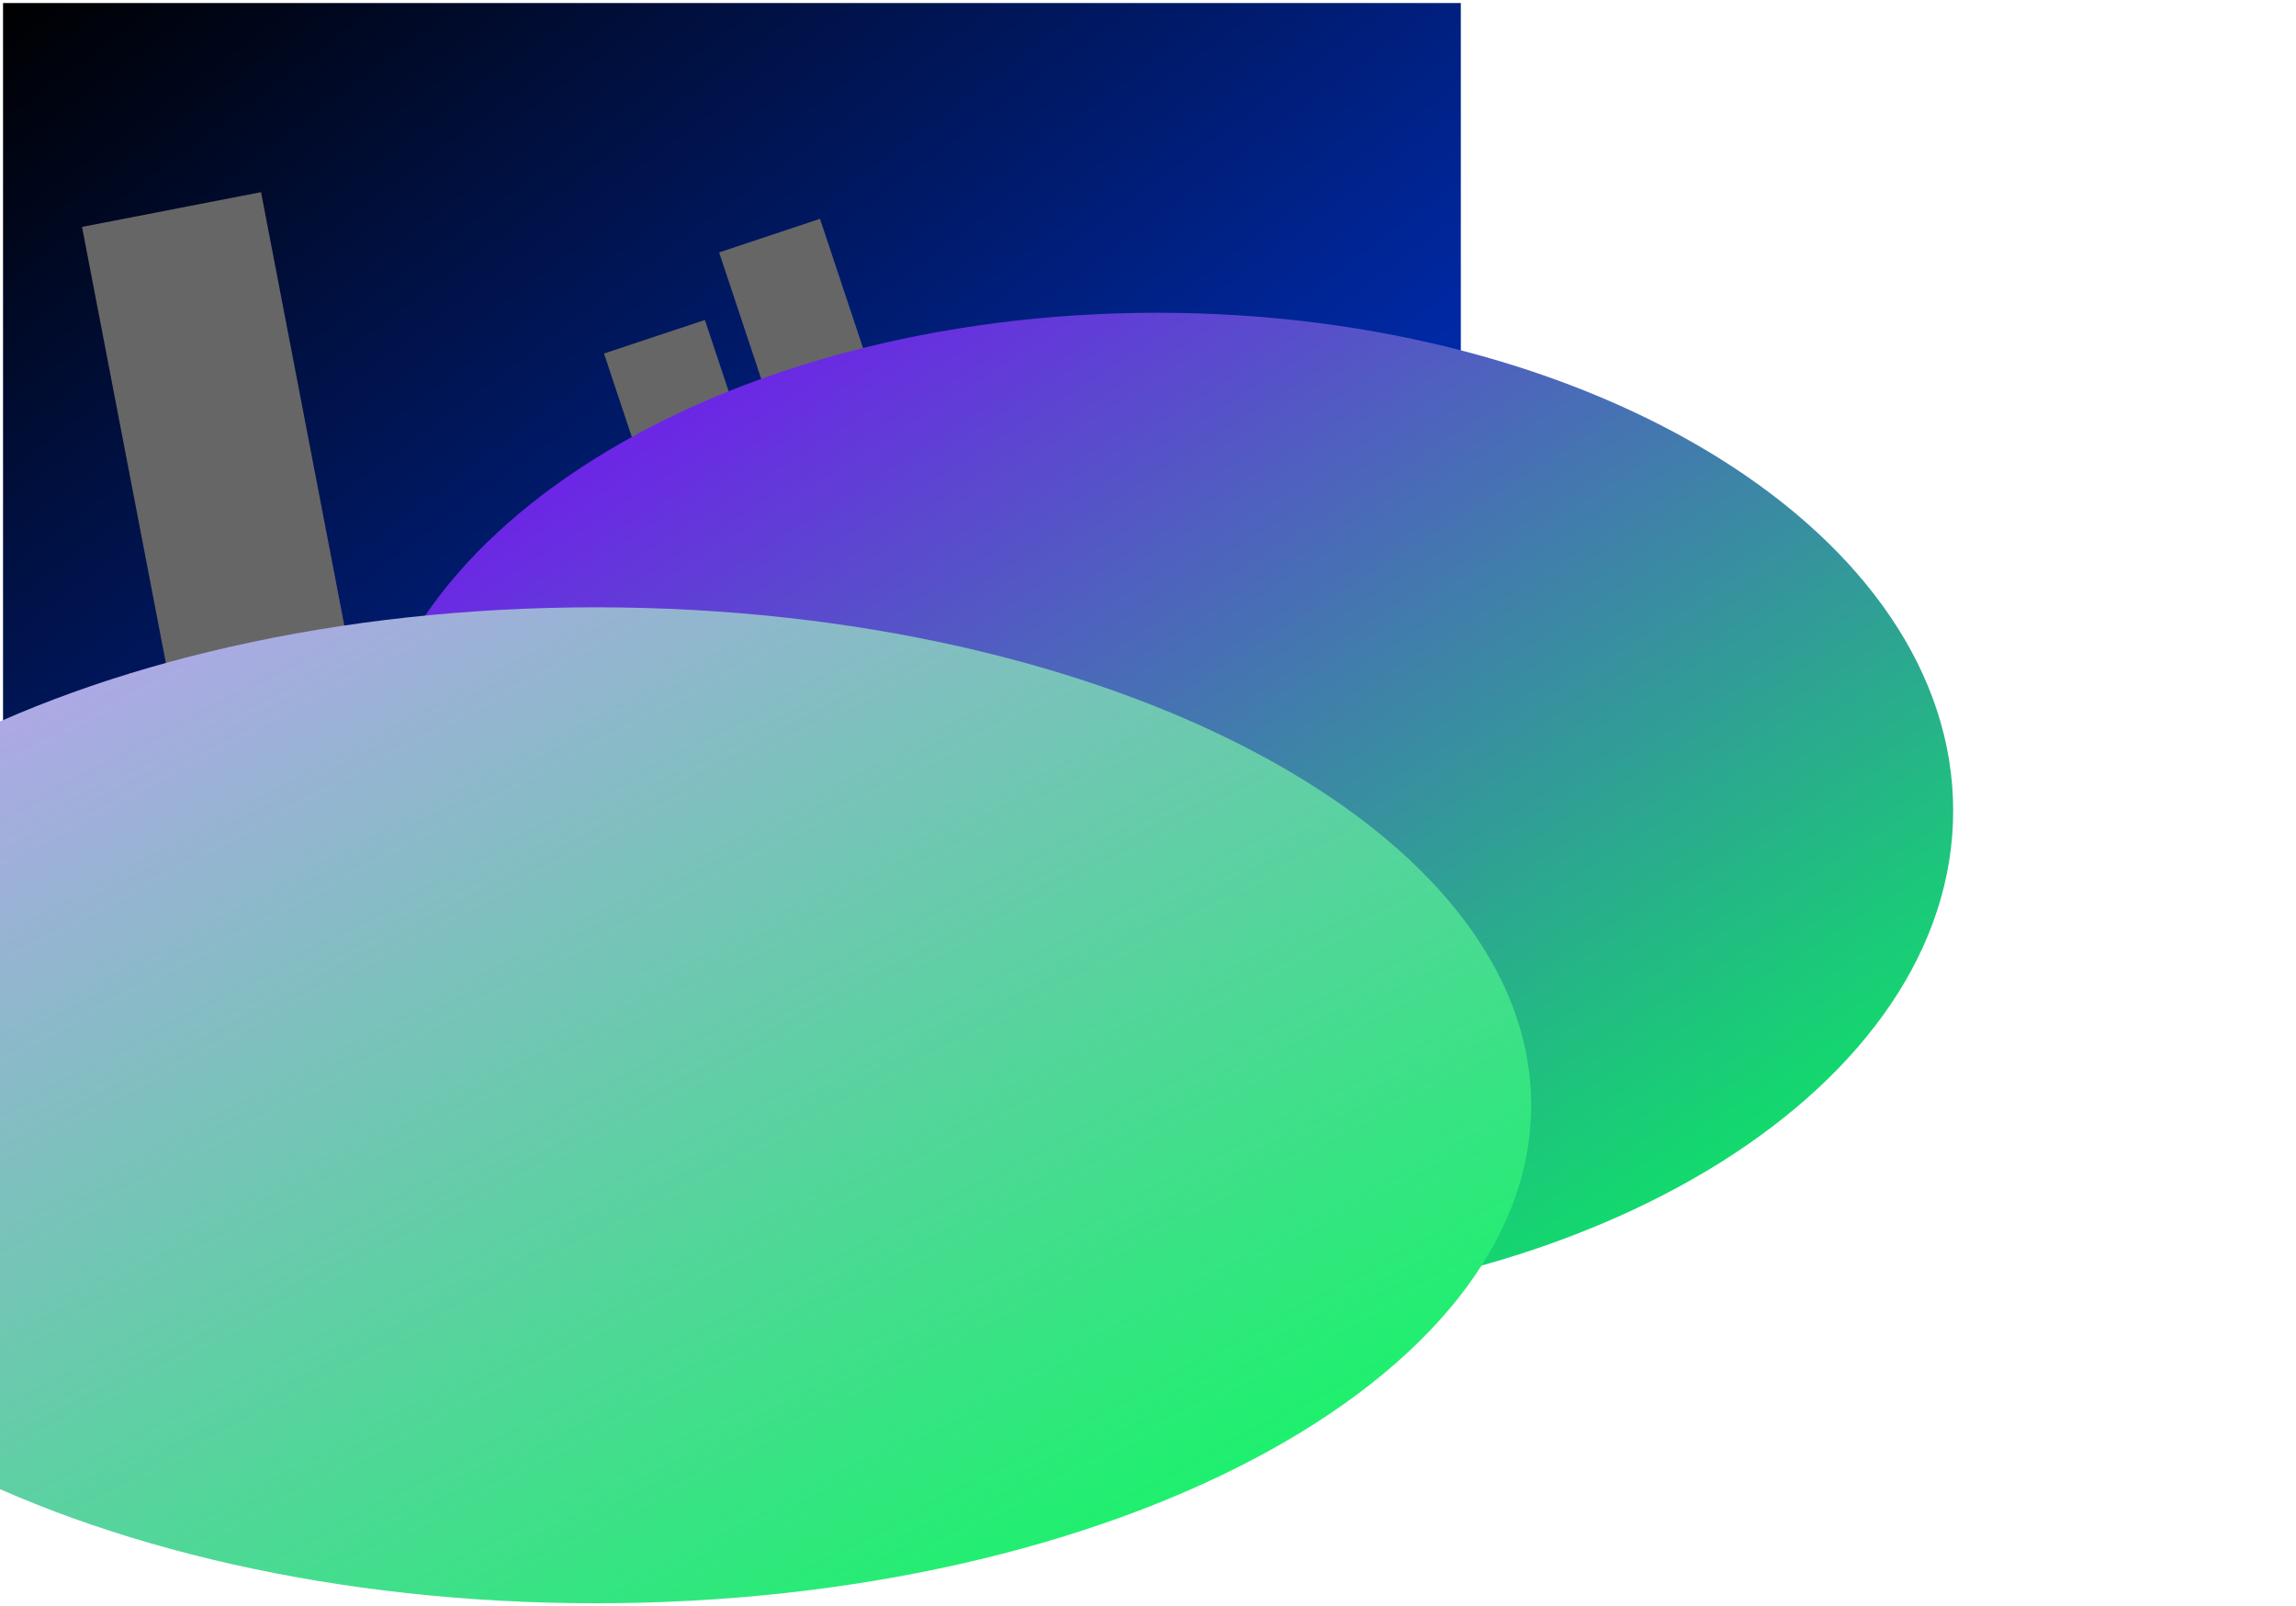 <svg version="1.1" width="756" height="529" viewBox="-1 -1 756 529" xmlns="http://www.w3.org/2000/svg" xmlns:xlink="http://www.w3.org/1999/xlink">
  <defs>
    <linearGradient id="grad_1" y2="1">
      <stop offset="0" stop-color="#000000" stop-opacity="1"/>
      <stop offset="1" stop-color="#003FFF" stop-opacity="1"/>
    </linearGradient>
    <linearGradient id="grad_2" y2="1">
      <stop offset="0" stop-color="#7F00FF" stop-opacity="1"/>
      <stop offset="1" stop-color="#00FF55" stop-opacity="1"/>
    </linearGradient>
    <linearGradient id="grad_3" y2="1">
      <stop offset="0" stop-color="#CC99FF" stop-opacity="1"/>
      <stop offset="1" stop-color="#00FF55" stop-opacity="1"/>
    </linearGradient>
  </defs>
  <!-- Exported by Scratch - http://scratch.mit.edu/ -->
  <path id="ID0.317322563380003" fill="url(#grad_1)" stroke="none" d="M 0 0 L 480 0 L 480 360 L 0 360 L 0 0 Z "/>
  <path id="ID0.4308480550535023" fill="#666666" stroke="none" d="M 255 93 L 290 93 L 290 152 L 255 152 L 255 93 Z " transform="matrix(1.684, -0.327, 0.487, 2.534, -448.7, -78.55)"/>
  <path id="ID0.4308480550535023" fill="#666666" stroke="none" d="M 255 93 L 290 93 L 290 152 L 255 152 L 255 93 Z " transform="matrix(0.949, -0.316, 0.316, 0.949, -73.5, 107.75)"/>
  <path id="ID0.4308480550535023" fill="#666666" stroke="none" d="M 255 93 L 290 93 L 290 152 L 255 152 L 255 93 Z " transform="matrix(0.949, -0.316, 0.316, 0.949, -35.6, 74.45)"/>
  <path id="ID0.1148872273042798" fill="url(#grad_2)" stroke="none" d="M 323 31 C 366.315 31 405.565 49.377 433.986 79.065 C 462.408 108.754 480 149.754 480 195 C 480 240.246 462.408 281.246 433.986 310.935 C 405.565 340.623 366.315 359 323 359 C 279.685 359 240.435 340.623 212.014 310.935 C 183.592 281.246 166 240.246 166 195 C 166 149.754 183.592 108.754 212.014 79.065 C 240.435 49.377 279.685 31 323 31 Z " transform="matrix(1.669, 0, 0, 1, -159, 71)"/>
  <path id="ID0.1148872273042798" fill="url(#grad_3)" stroke="none" d="M 323 31 C 366.315 31 405.565 49.377 433.986 79.065 C 462.408 108.754 480 149.754 480 195 C 480 240.246 462.408 281.246 433.986 310.935 C 405.565 340.623 366.315 359 323 359 C 279.685 359 240.435 340.623 212.014 310.935 C 183.592 281.246 166 240.246 166 195 C 166 149.754 183.592 108.754 212.014 79.065 C 240.435 49.377 279.685 31 323 31 Z " transform="matrix(1.962, 0, 0, 1, -438.6, 168)"/>
</svg>